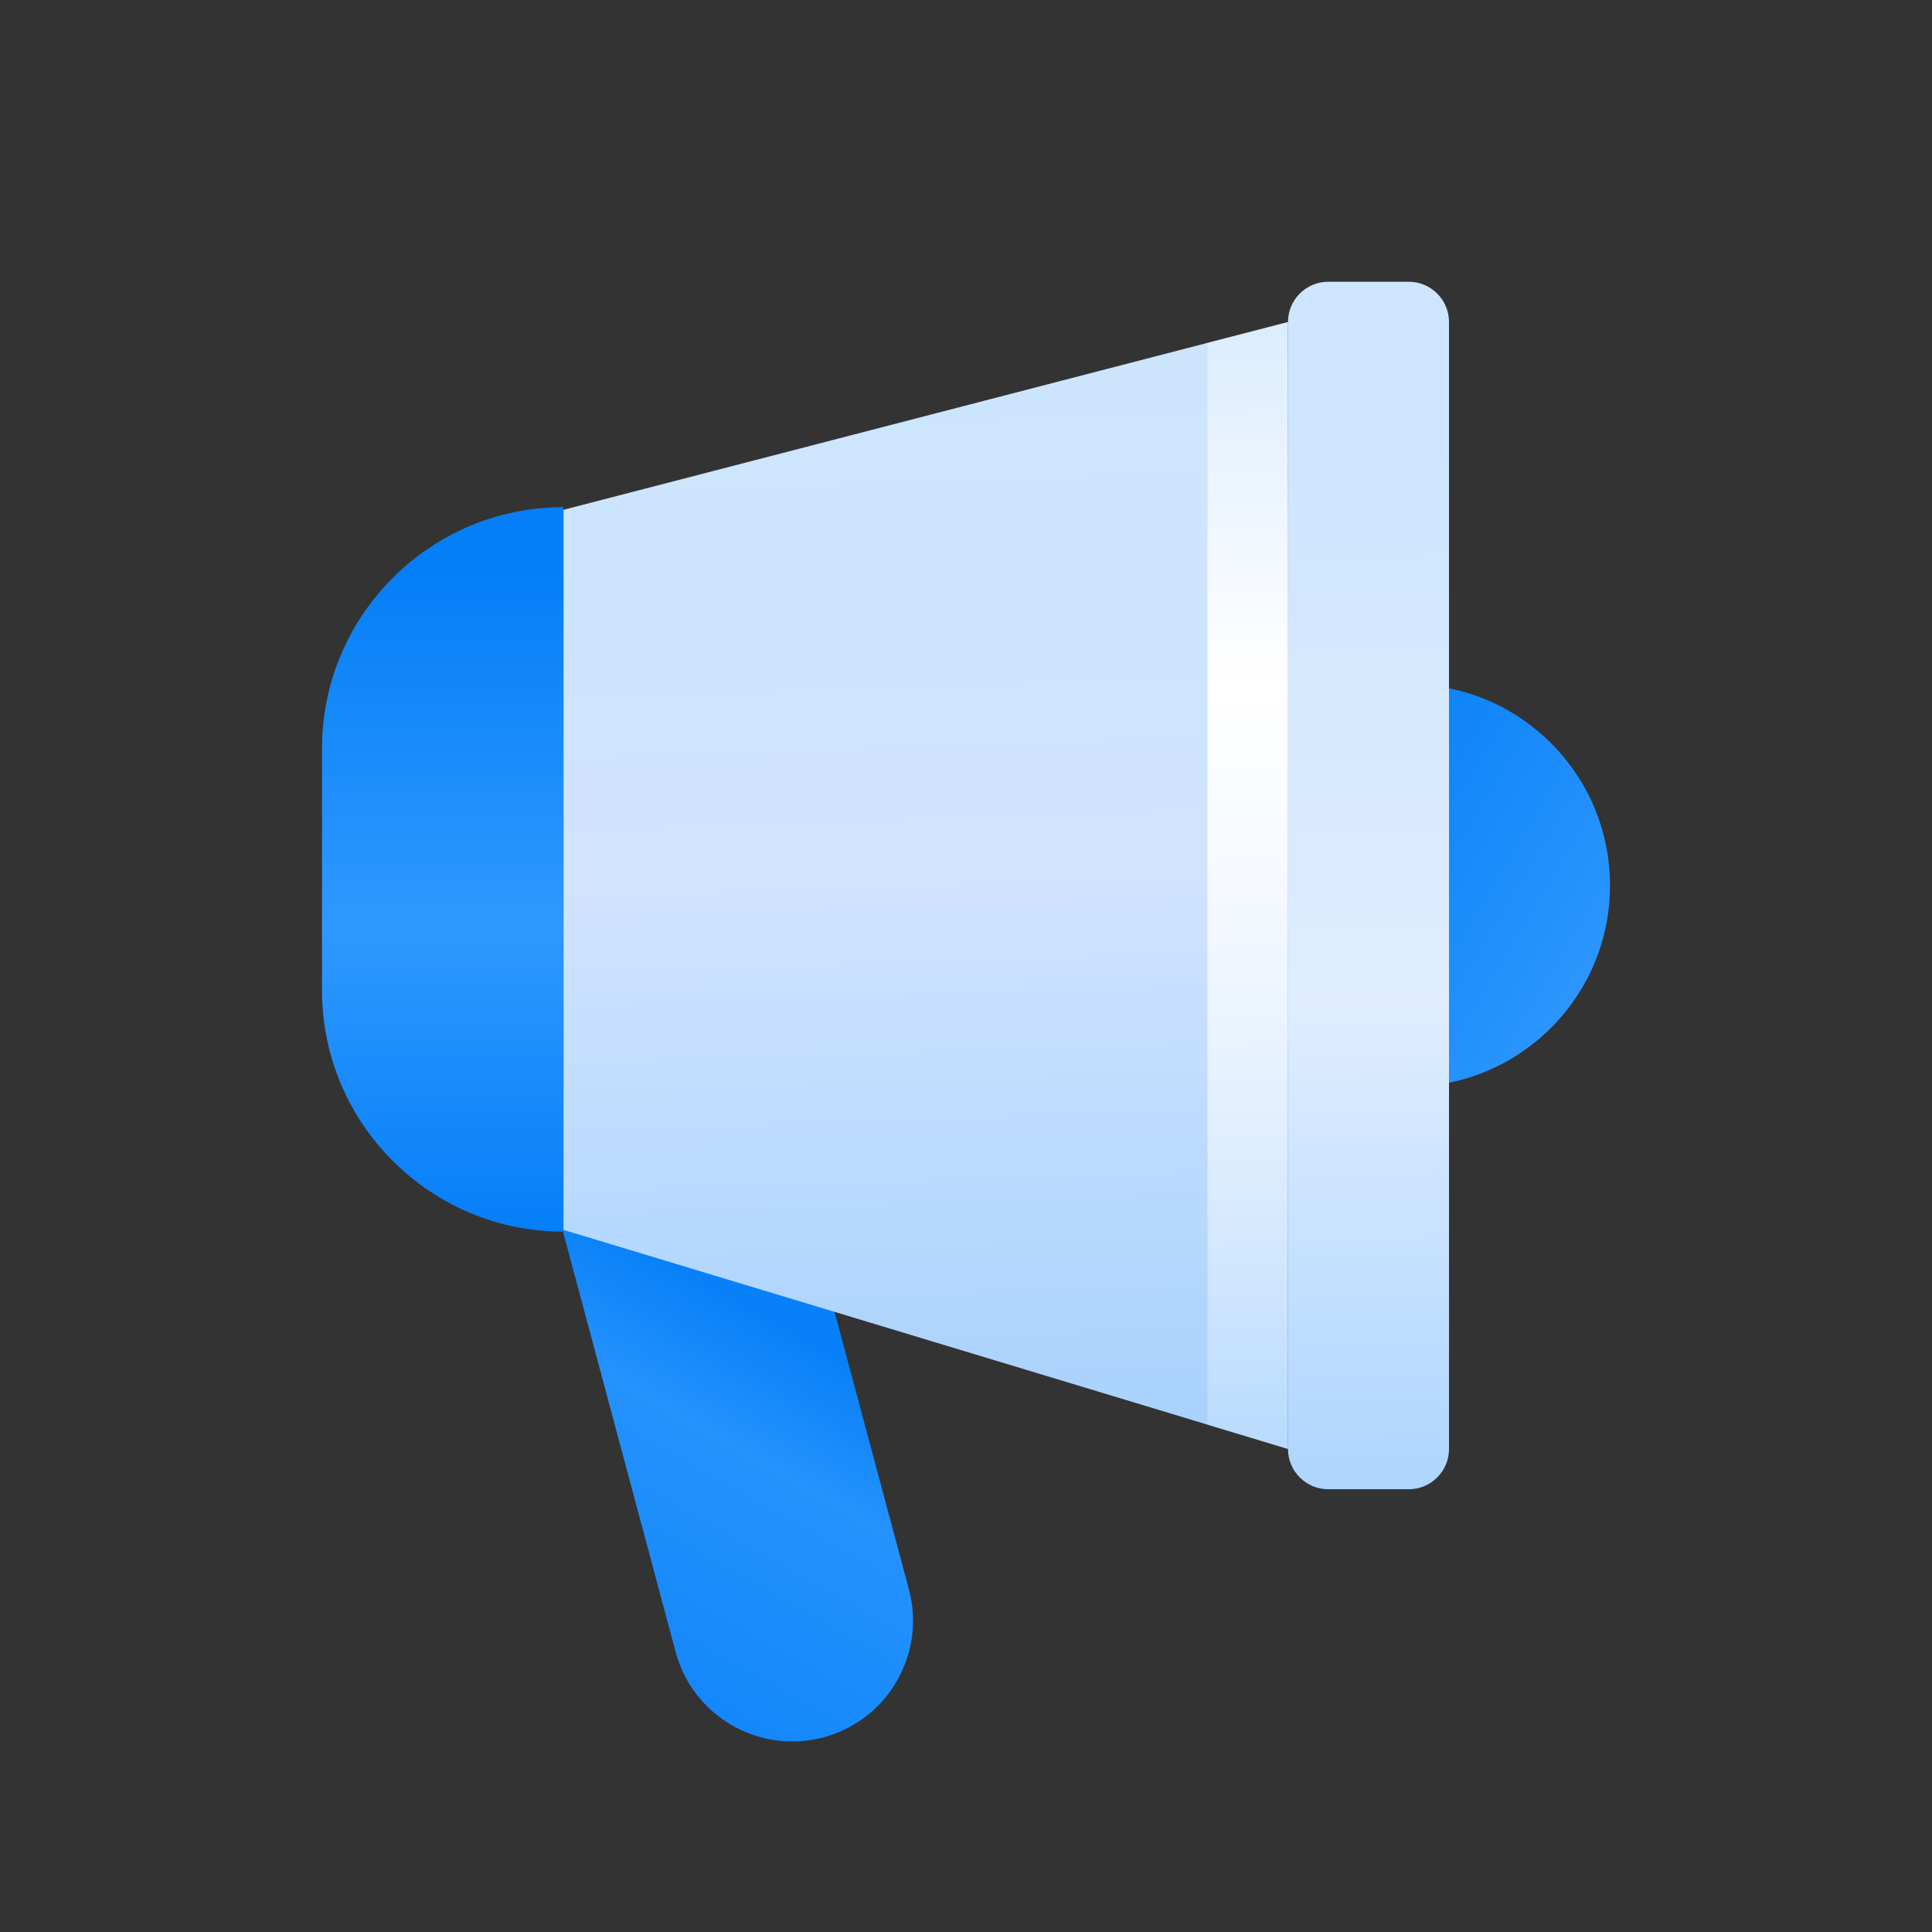 <svg width="24" height="24" viewBox="0 0 24 24" fill="none" xmlns="http://www.w3.org/2000/svg">
<rect x="0" y="0" width="24" height="24" fill="#333333" stroke="none"/>
<path d="M7.901 12.888C8.701 12.674 9.523 13.149 9.738 13.949L11.291 19.744C11.505 20.545 11.03 21.367 10.23 21.582C9.43 21.796 8.607 21.321 8.393 20.521L6.84 14.725C6.626 13.925 7.101 13.103 7.901 12.888Z" fill="url(#paint0_linear_286_4525)"/>
<path d="M17.5 8.5C18.881 8.5 20 9.619 20 11C20 12.381 18.881 13.5 17.5 13.5C16.119 13.5 15 12.381 15 11C15 9.619 16.119 8.5 17.5 8.5Z" fill="url(#paint1_linear_286_4525)"/>
<path d="M4 9.3C4 7.643 5.343 6.3 7 6.3V15.3C5.343 15.3 4 13.957 4 12.3V9.3Z" fill="url(#paint2_linear_286_4525)"/>
<path d="M7 6.333L16 4V18L7 15.278V6.333Z" fill="url(#paint3_linear_286_4525)"/>
<path d="M16 18V4L15 4.26V17.7L16 18Z" fill="url(#paint4_linear_286_4525)"/>
<path d="M16 4C16 3.724 16.224 3.5 16.5 3.5H17.5C17.776 3.5 18 3.724 18 4V18C18 18.276 17.776 18.5 17.5 18.5H16.5C16.224 18.5 16 18.276 16 18V4Z" fill="url(#paint5_linear_286_4525)"/>
<defs>
<linearGradient id="paint0_linear_286_4525" x1="9.631" y1="16.448" x2="6.961" y2="21.159" gradientUnits="userSpaceOnUse">
<stop stop-color="#0881F8"/>
<stop offset="0.286" stop-color="#2592FD"/>
<stop offset="1" stop-color="#0F85F9"/>
</linearGradient>
<linearGradient id="paint1_linear_286_4525" x1="16.667" y1="9.125" x2="20.833" y2="11.625" gradientUnits="userSpaceOnUse">
<stop stop-color="#0680F8"/>
<stop offset="1" stop-color="#3299FE"/>
</linearGradient>
<linearGradient id="paint2_linear_286_4525" x1="5.5" y1="6.3" x2="5.5" y2="15.3" gradientUnits="userSpaceOnUse">
<stop offset="0.088" stop-color="#057FF7"/>
<stop offset="0.579" stop-color="#2F98FF"/>
<stop offset="1" stop-color="#057FF7"/>
</linearGradient>
<linearGradient id="paint3_linear_286_4525" x1="11.109" y1="4.389" x2="11.535" y2="17.999" gradientUnits="userSpaceOnUse">
<stop offset="0" stop-color="#CCE5FD"/>
<stop offset="0.483" stop-color="#D0E3FF"/>
<stop offset="1" stop-color="#A6D1FD"/>
</linearGradient>
<linearGradient id="paint4_linear_286_4525" x1="15.5" y1="3.417" x2="15.5" y2="18" gradientUnits="userSpaceOnUse">
<stop stop-color="white" stop-opacity="0.2"/>
<stop offset="0.349" stop-color="white"/>
<stop offset="1" stop-color="white" stop-opacity="0.2"/>
</linearGradient>
<linearGradient id="paint5_linear_286_4525" x1="16.889" y1="5.615" x2="17.037" y2="18.5" gradientUnits="userSpaceOnUse">
<stop stop-color="#CDE5FE"/>
<stop offset="0.531" stop-color="#DFEDFF"/>
<stop offset="1" stop-color="#AED5FE"/>
</linearGradient>
</defs>
</svg>
